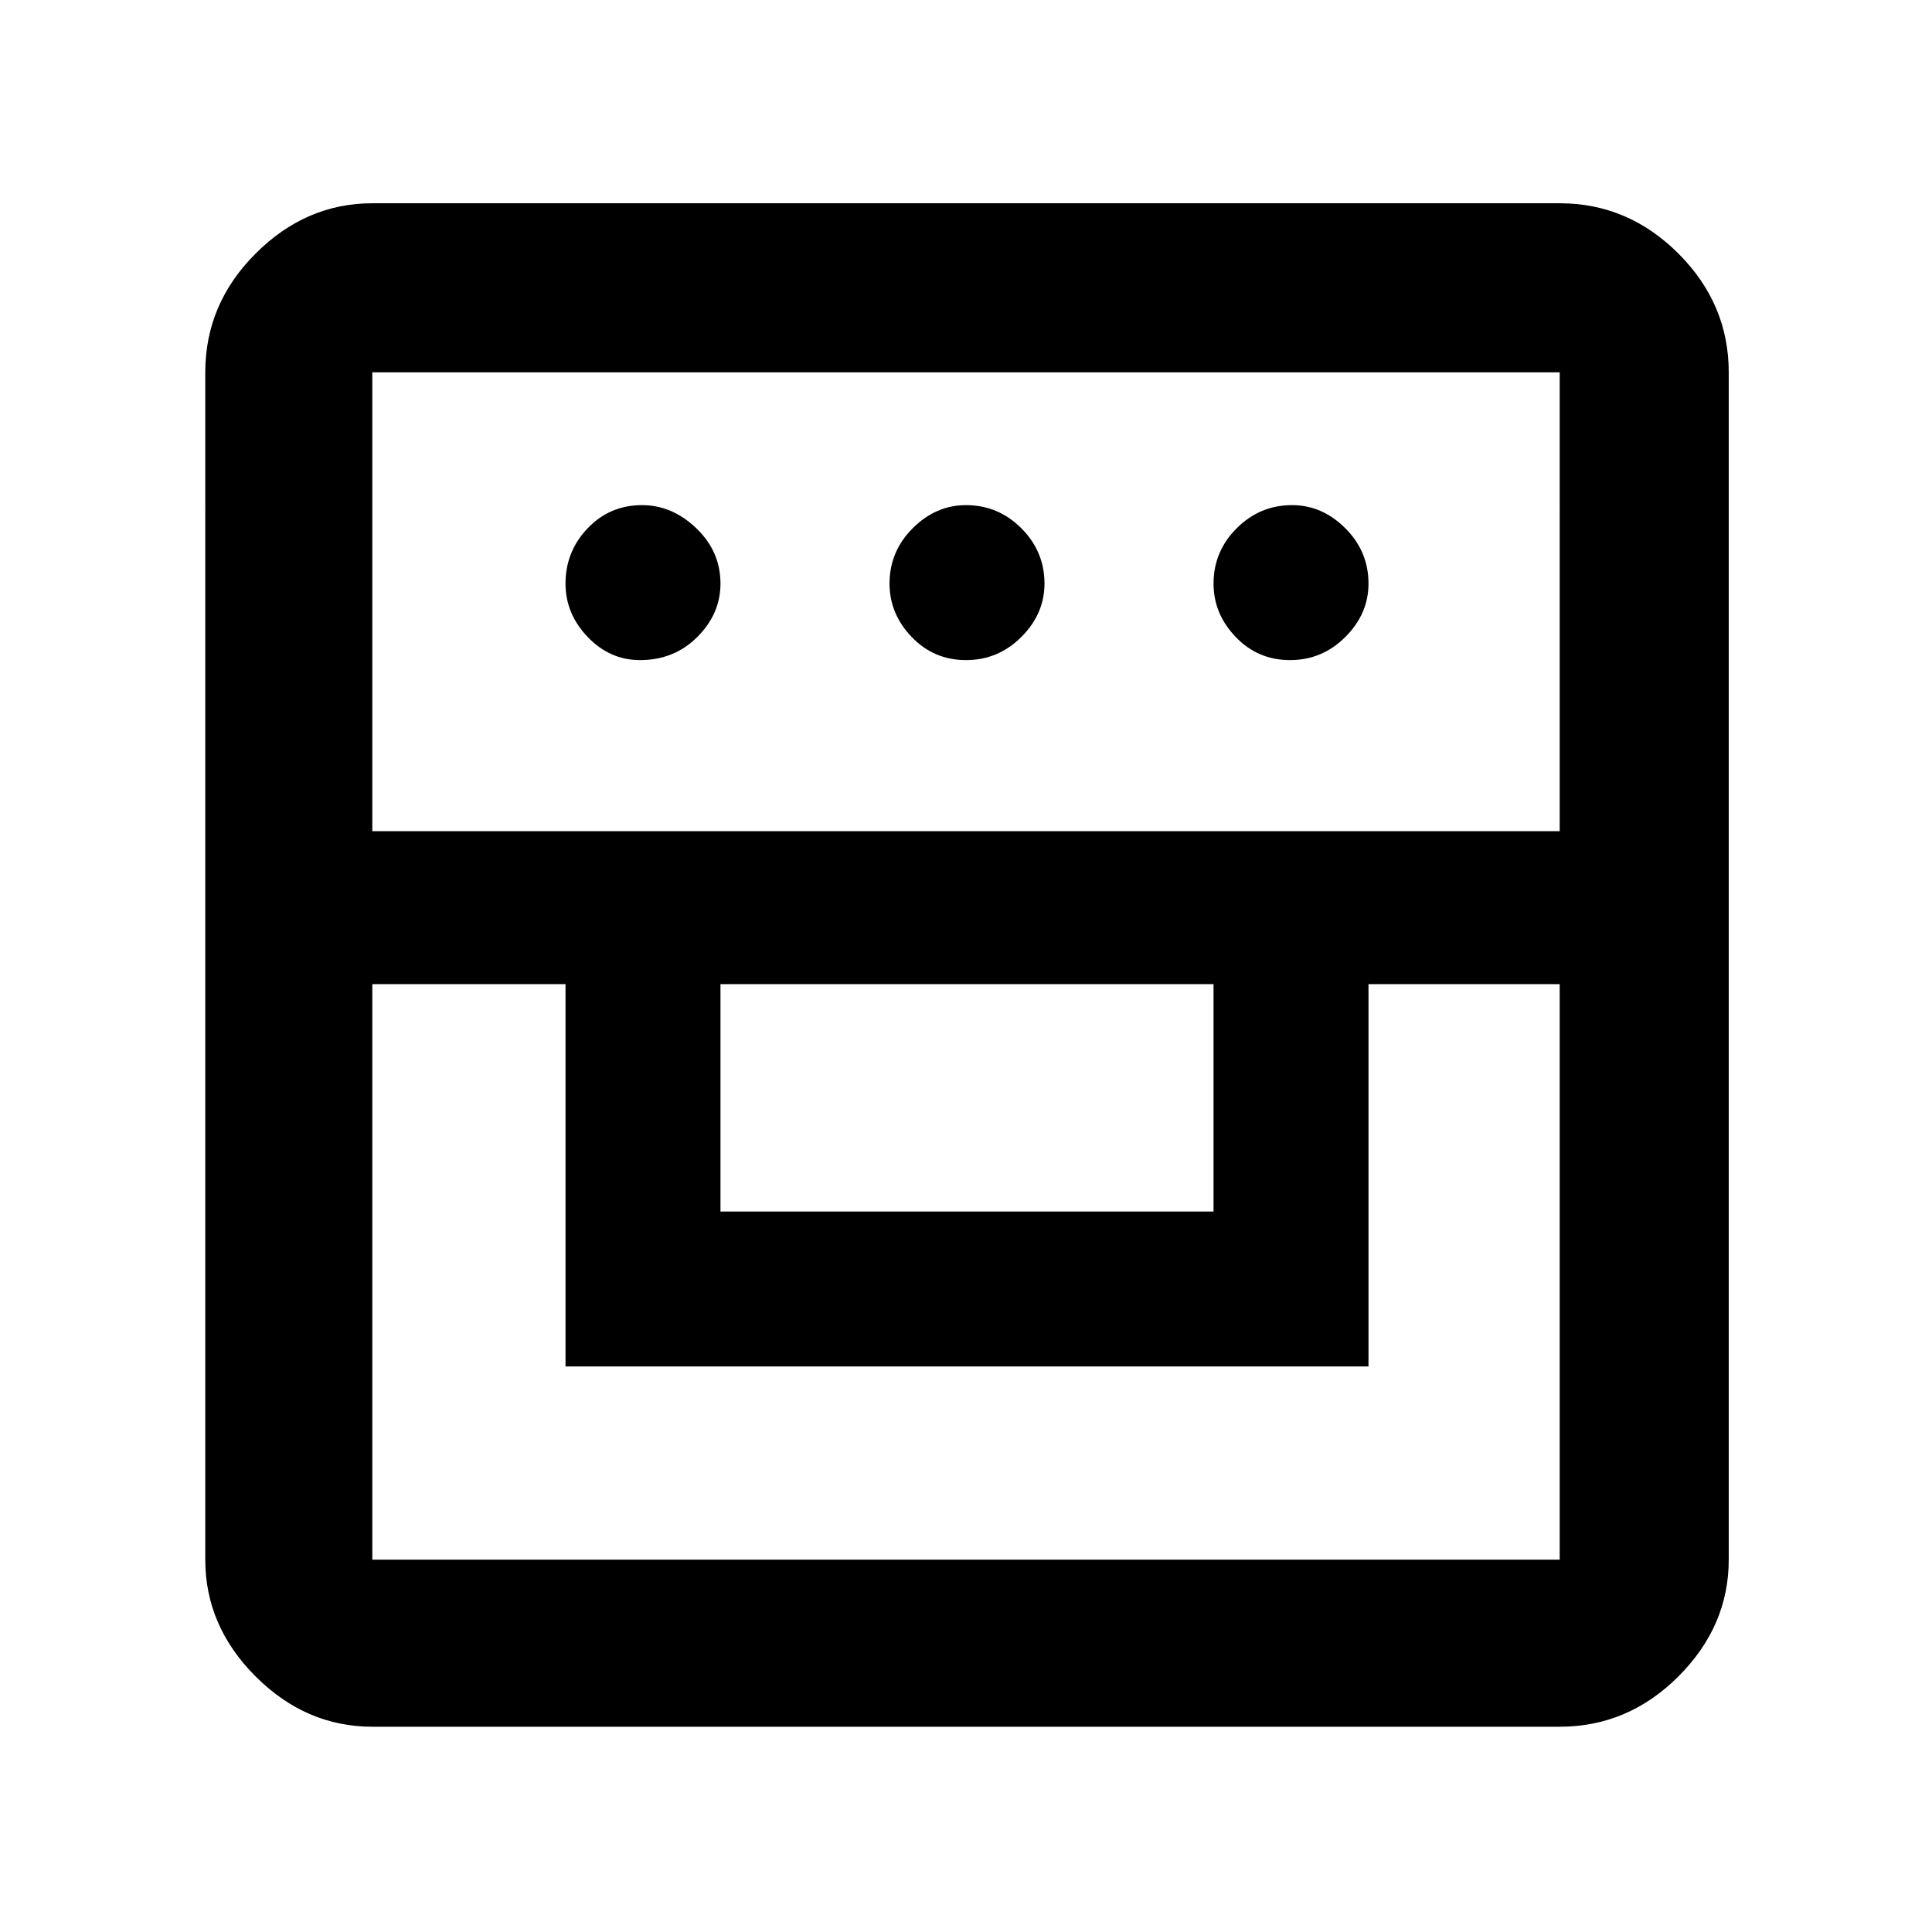 <svg xmlns="http://www.w3.org/2000/svg" height="48" width="48"><path d="M9.25 42.9q-1.65 0-2.9-1.25t-1.25-2.9V9.25q0-1.7 1.25-2.95 1.25-1.25 2.9-1.25h29.5q1.7 0 2.95 1.25 1.25 1.25 1.25 2.95v29.5q0 1.65-1.25 2.9t-2.95 1.25Zm0-18.45v14.3h29.5v-14.3H34v9.5H14.05v-9.5Zm8.65 5.65h12.25v-5.65H17.9Zm-8.65-9.45h29.5V9.25H9.25Zm6.65-4.25q-.75 0-1.3-.575t-.55-1.325q0-.8.55-1.375t1.35-.575q.75 0 1.35.575.6.575.6 1.375 0 .75-.575 1.325T15.9 16.4Zm8.1 0q-.8 0-1.35-.575T22.1 14.5q0-.8.575-1.375T24 12.55q.8 0 1.375.575t.575 1.375q0 .75-.575 1.325T24 16.4Zm8.05 0q-.8 0-1.35-.575t-.55-1.325q0-.8.575-1.375t1.375-.575q.75 0 1.325.575T34 14.5q0 .75-.575 1.325t-1.375.575Z"/></svg>